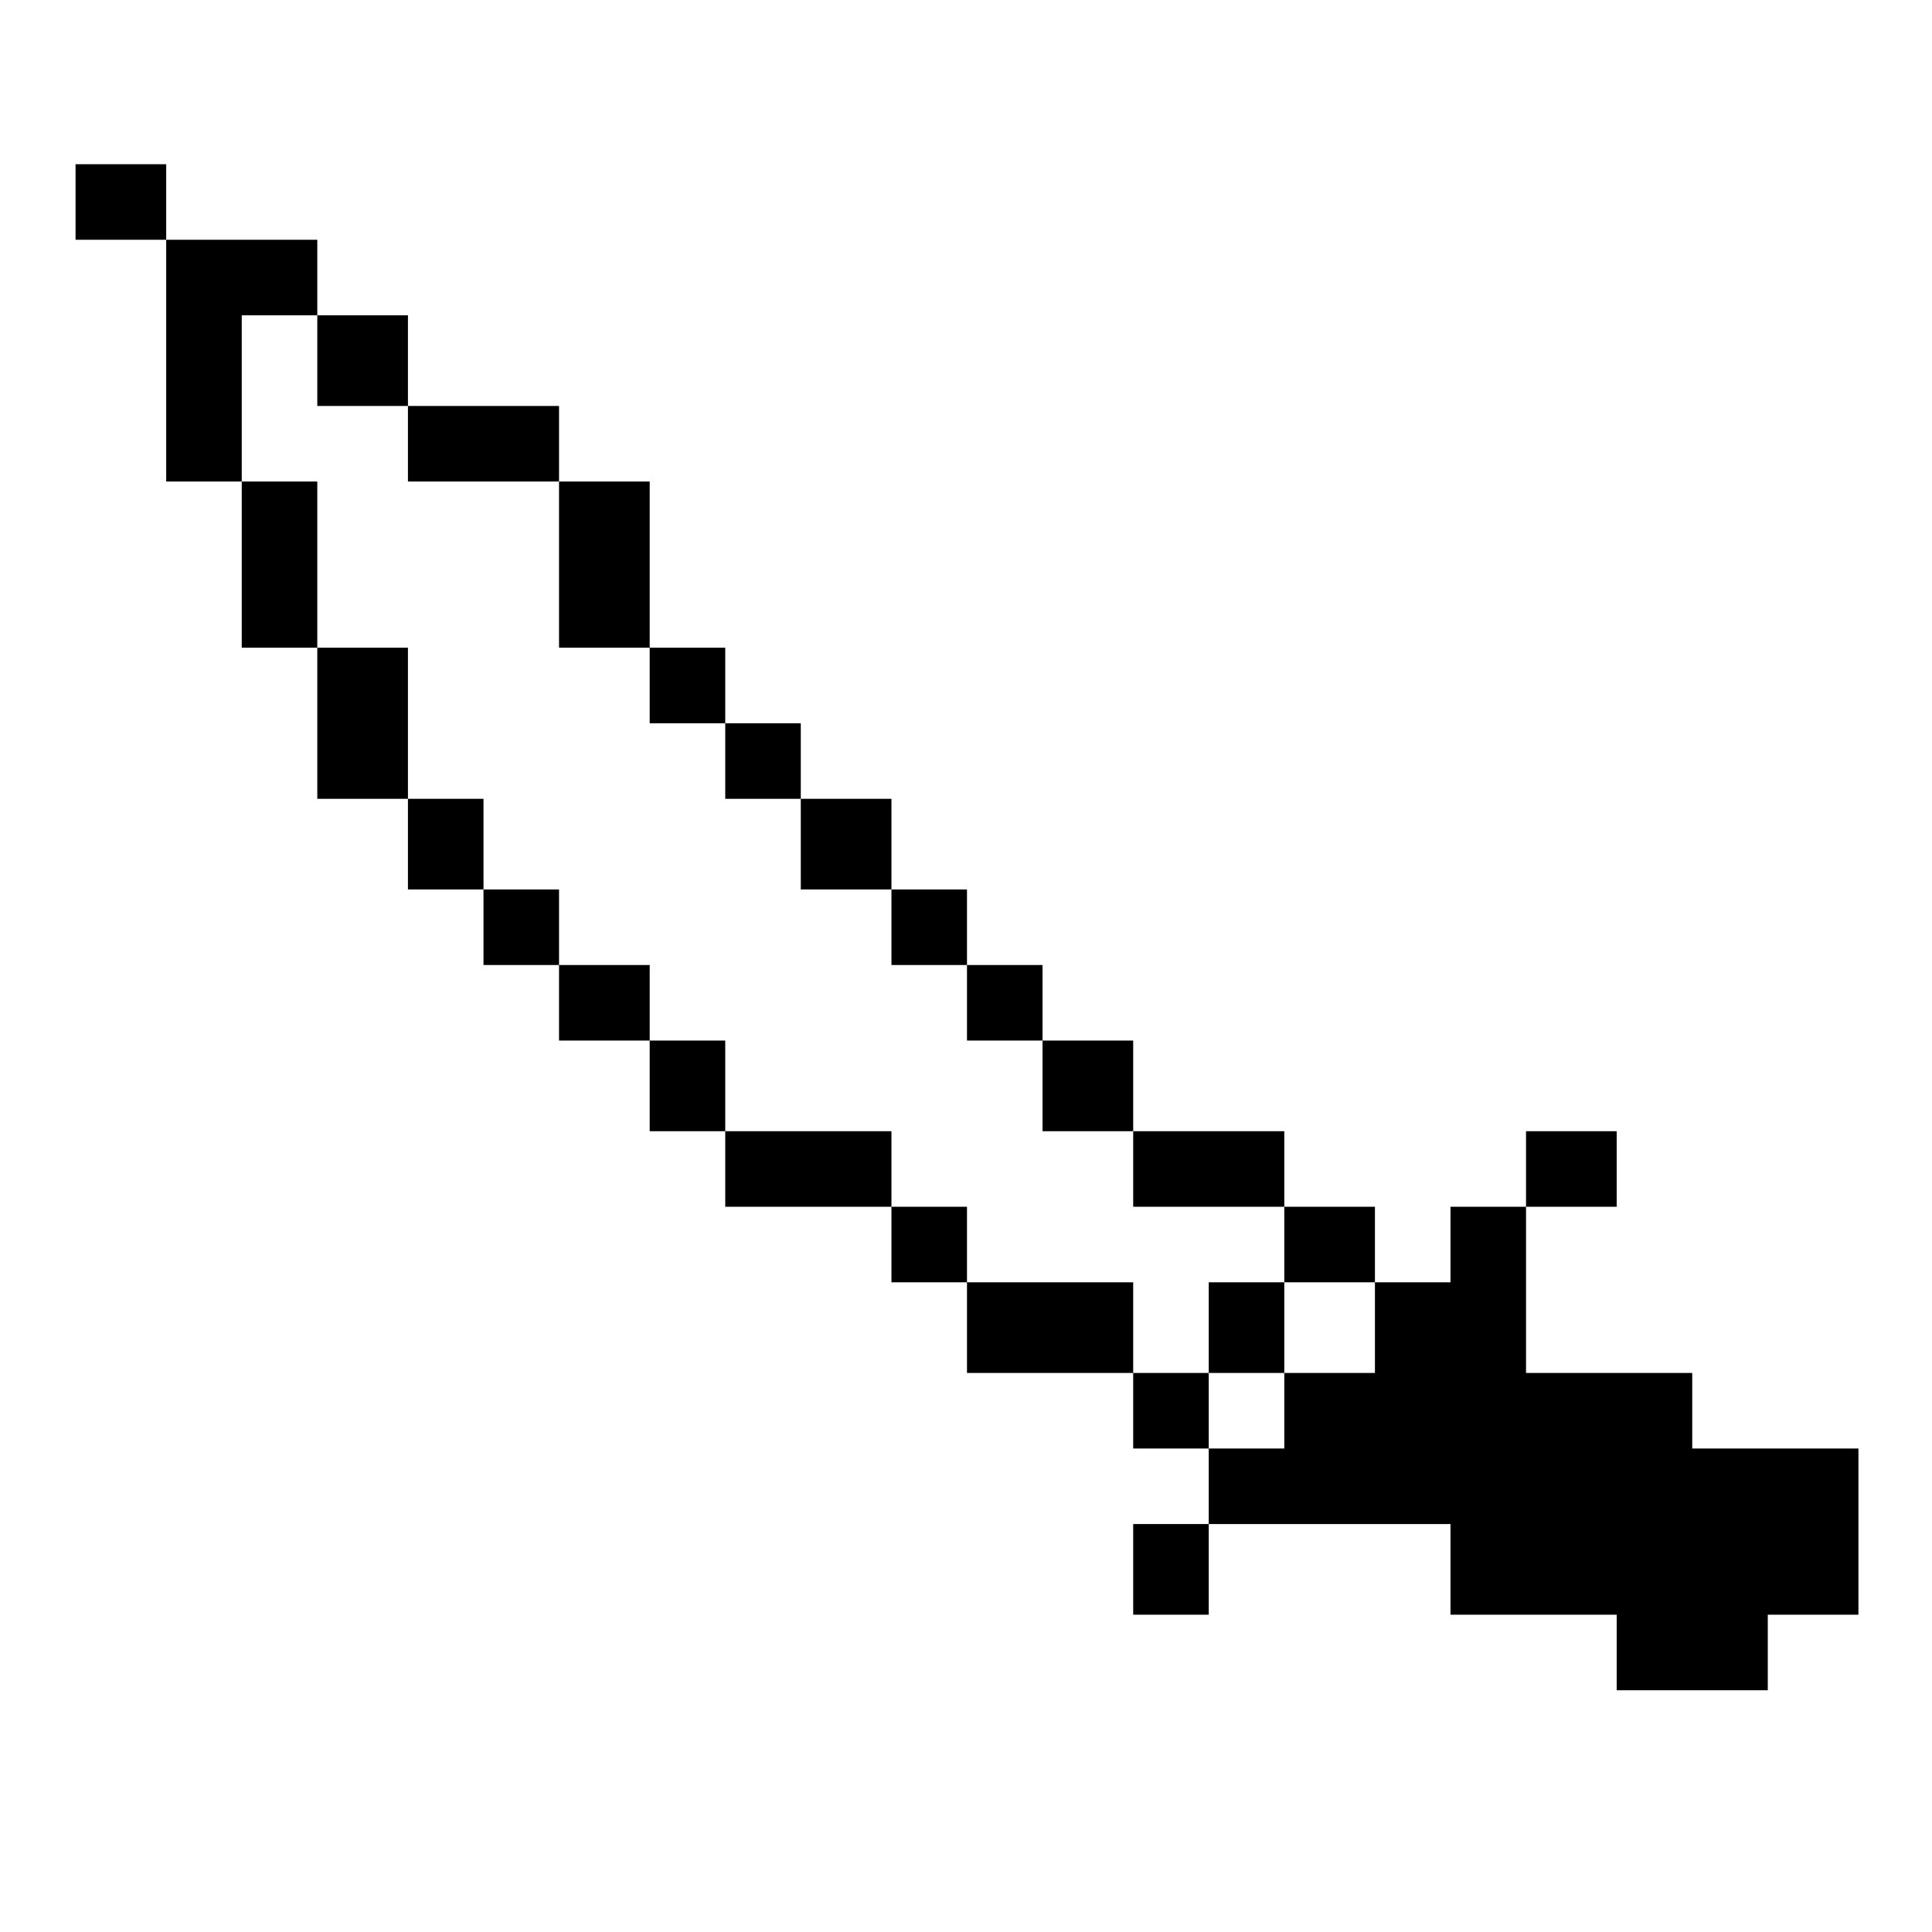 <?xml version="1.0" standalone="no"?>
<!DOCTYPE svg PUBLIC "-//W3C//DTD SVG 20010904//EN"
 "http://www.w3.org/TR/2001/REC-SVG-20010904/DTD/svg10.dtd">
<svg version="1.0" xmlns="http://www.w3.org/2000/svg"
 width="468pt" height="468pt" viewBox="0 0 468 468"
 preserveAspectRatio="xMidYMid meet">
<g transform="translate(0,468) scale(0.366,-0.366)"
fill="#000000" stroke="none">
<path d="M50 1145 l0 -25 30 0 30 0 0 -80 0 -80 25 0 25 0 0 -55 0 -55 25 0
25 0 0 -50 0 -50 30 0 30 0 0 -30 0 -30 25 0 25 0 0 -25 0 -25 25 0 25 0 0
-25 0 -25 30 0 30 0 0 -30 0 -30 25 0 25 0 0 -25 0 -25 55 0 55 0 0 -25 0 -25
25 0 25 0 0 -30 0 -30 55 0 55 0 0 -25 0 -25 25 0 25 0 0 -25 0 -25 -25 0 -25
0 0 -30 0 -30 25 0 25 0 0 30 0 30 80 0 80 0 0 -30 0 -30 55 0 55 0 0 -25 0
-25 50 0 50 0 0 25 0 25 30 0 30 0 0 55 0 55 -55 0 -55 0 0 25 0 25 -55 0 -55
0 0 55 0 55 30 0 30 0 0 25 0 25 -30 0 -30 0 0 -25 0 -25 -25 0 -25 0 0 -25 0
-25 -25 0 -25 0 0 25 0 25 -30 0 -30 0 0 25 0 25 -50 0 -50 0 0 30 0 30 -30 0
-30 0 0 25 0 25 -25 0 -25 0 0 25 0 25 -25 0 -25 0 0 30 0 30 -30 0 -30 0 0
25 0 25 -25 0 -25 0 0 25 0 25 -25 0 -25 0 0 55 0 55 -30 0 -30 0 0 25 0 25
-50 0 -50 0 0 30 0 30 -30 0 -30 0 0 25 0 25 -50 0 -50 0 0 25 0 25 -30 0 -30
0 0 -25z m160 -105 l0 -30 30 0 30 0 0 -25 0 -25 50 0 50 0 0 -55 0 -55 30 0
30 0 0 -25 0 -25 25 0 25 0 0 -25 0 -25 25 0 25 0 0 -30 0 -30 30 0 30 0 0
-25 0 -25 25 0 25 0 0 -25 0 -25 25 0 25 0 0 -30 0 -30 30 0 30 0 0 -25 0 -25
50 0 50 0 0 -25 0 -25 30 0 30 0 0 -30 0 -30 -30 0 -30 0 0 -25 0 -25 -25 0
-25 0 0 25 0 25 -25 0 -25 0 0 30 0 30 -55 0 -55 0 0 25 0 25 -25 0 -25 0 0
25 0 25 -55 0 -55 0 0 30 0 30 -25 0 -25 0 0 25 0 25 -30 0 -30 0 0 25 0 25
-25 0 -25 0 0 30 0 30 -25 0 -25 0 0 50 0 50 -30 0 -30 0 0 55 0 55 -25 0 -25
0 0 55 0 55 25 0 25 0 0 -30z"/>
<path d="M800 400 l0 -30 25 0 25 0 0 30 0 30 -25 0 -25 0 0 -30z"/>
</g>
</svg>
